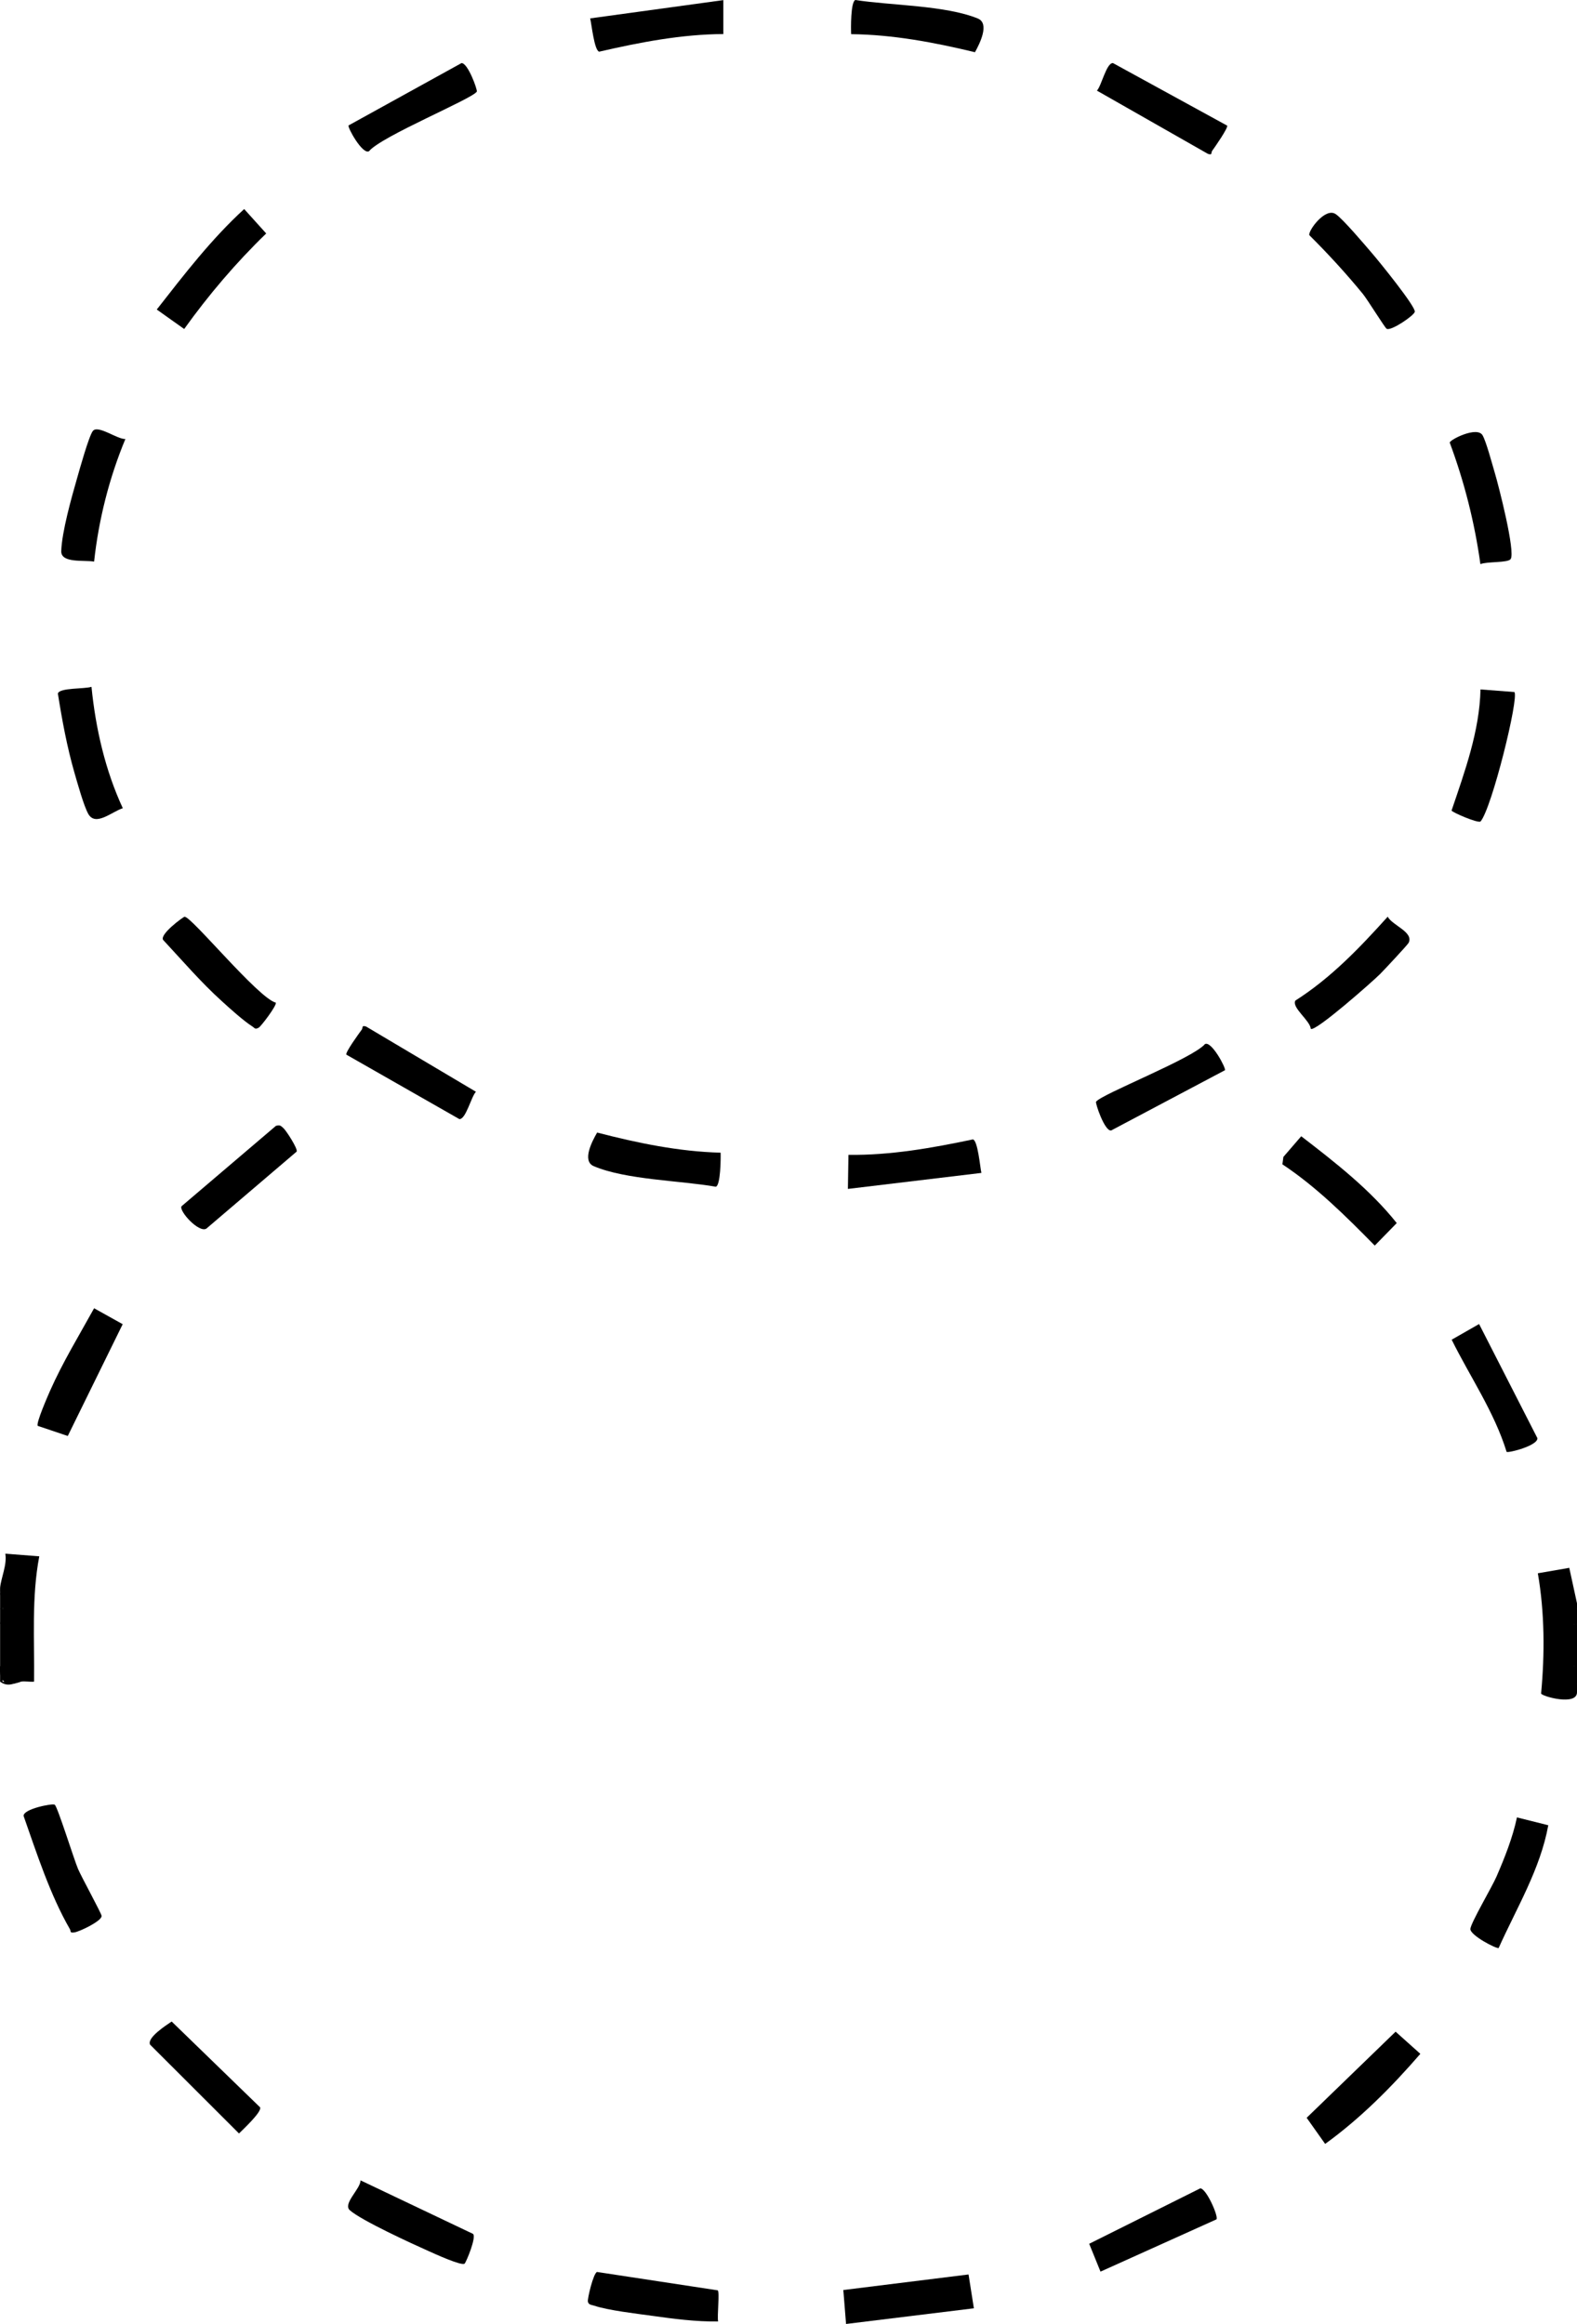 <?xml version="1.0" encoding="UTF-8"?>
<svg id="Layer_2" data-name="Layer 2" xmlns="http://www.w3.org/2000/svg" viewBox="0 0 144.96 213.61">
  <defs>
    <style>
      .cls-1 {
        fill: #000000;
      }

      .cls-2 {
        fill: #000000;
      }

      .cls-3 {
        fill: #000000;
      }

      .cls-4 {
        fill: #000000;
      }

      .cls-5 {
        fill: #000000;
      }

      .cls-6 {
        fill: #000000;
      }

      .cls-7 {
        fill: #000000;
      }
    </style>
  </defs>
  <g id="Layer_1-2" data-name="Layer 1">
    <g>
      <path class="cls-3" d="M.01,145.93c.09-.92.65-2.1.48-3.12l3.12.24c-.72,3.79-.43,7.67-.48,11.52-.38.04-.84-.06-1.2,0-1.4.51-2.04.03-1.92-1.44v-3.84c.09-.5.17-.98.24-1.44-.07-.46-.15-.94-.24-1.44,0-.16-.01-.32,0-.48Z"/>
      <path class="cls-5" d="M144.96,147.37v.48c-.09.5-.17.98-.24,1.44.18,1.27.18,2.57,0,3.84.07.52.15,1.08.24,1.68v.72c.03,1.31-3.25.39-3.3.13.34-3.63.33-7.43-.3-11.05l2.89-.5.71,3.26Z"/>
      <path class="cls-2" d="M144.96,153.13c-.07.21-.15.21-.24,0-.01-1.28-.02-2.56,0-3.84.07-.21.15-.21.24,0v3.84Z"/>
      <path class="cls-7" d="M144.96,154.81c-.42-.33-.23-1.15-.24-1.68h.24v1.68Z"/>
      <path class="cls-6" d="M.01,153.13c.47.16.13,1.33.24,1.44.08.08,1.36-.06,1.68,0-.57.1-1.18.56-1.92,0v-1.44Z"/>
      <path class="cls-4" d="M.25,147.85c-.07.21-.15.21-.24,0v-1.44c.4.26.24.99.24,1.44Z"/>
      <path class="cls-6" d="M.01,149.29v-1.44h.24c0,.45.16,1.18-.24,1.44Z"/>
      <path class="cls-1" d="M144.96,149.29h-.24c0-.45-.16-1.18.24-1.44v1.44Z"/>
      <path class="cls-3" d="M66.49.01v3.12c-3.86.02-7.67.76-11.41,1.62-.45-.09-.7-2.52-.83-3.06L66.49.01Z"/>
      <path class="cls-3" d="M78.24,3.14c-.03-.49-.05-3.01.39-3.14,3.25.51,8.26.48,11.25,1.7,1.11.45.19,2.29-.26,3.1-3.72-.9-7.54-1.62-11.38-1.66Z"/>
      <path class="cls-3" d="M42.41,5.8c.59-.06,1.5,2.49,1.42,2.62-.41.67-8.79,4.11-9.91,5.48-.59.34-1.99-2.18-1.88-2.37l10.38-5.73Z"/>
      <path class="cls-3" d="M112.8,11.54c.13.18-1.14,2-1.38,2.33-.12.17.06.42-.39.27l-10.2-5.81c.42-.43.88-2.59,1.48-2.53l10.48,5.74Z"/>
      <path class="cls-3" d="M139.2,63.61c.46.45-2.08,10.73-3.11,11.9-.27.17-2.64-.86-2.66-1.01,1.22-3.6,2.57-7.29,2.66-11.13l3.12.24Z"/>
      <path class="cls-3" d="M22.45,19.22l2.02,2.24c-2.78,2.69-5.28,5.63-7.54,8.78l-2.52-1.79c2.52-3.22,5.01-6.47,8.04-9.24Z"/>
      <path class="cls-3" d="M127.47,30.23c-.17-.1-1.76-2.68-2.19-3.21-1.54-1.88-3.2-3.69-4.92-5.4-.16-.35,1.44-2.6,2.42-1.94.66.44,2.69,2.84,3.35,3.61.59.68,4.02,4.9,3.92,5.37-.07.35-2.19,1.79-2.58,1.56Z"/>
      <path class="cls-3" d="M16.97,84.27c.57-.1,6.77,7.48,8.38,7.89.12.24-1.36,2.19-1.57,2.3-.36.2-.36.02-.61-.13-.77-.49-2.04-1.63-2.76-2.29-1.93-1.74-3.64-3.74-5.41-5.64-.37-.5,1.82-2.11,1.97-2.14Z"/>
      <path class="cls-3" d="M8.41,63.13c.38,3.82,1.26,7.67,2.88,11.16-.99.3-2.49,1.71-3.17.53-.42-.74-1-2.84-1.27-3.77-.69-2.4-1.14-4.84-1.53-7.3.13-.55,2.47-.41,3.09-.62Z"/>
      <path class="cls-3" d="M136.08,51.85c-.53-3.82-1.48-7.57-2.82-11.17.04-.28,2.52-1.53,3.02-.67.34.59.88,2.64,1.12,3.44.35,1.17,1.92,7.28,1.46,7.94-.26.36-2.16.21-2.77.46Z"/>
      <path class="cls-3" d="M120.49,94.57c-.06-.77-1.78-1.96-1.42-2.6,3.26-2.07,5.93-4.87,8.49-7.71.42.8,2.39,1.4,1.93,2.39-.08.18-2.29,2.54-2.64,2.89-.65.65-5.93,5.32-6.36,5.03Z"/>
      <path class="cls-3" d="M11.53,40.34c-1.49,3.58-2.46,7.42-2.88,11.28-.93-.16-3.05.17-3.02-.96.05-1.75.95-4.95,1.46-6.72.23-.81,1.08-3.85,1.44-4.32.46-.61,2.28.79,3,.73Z"/>
      <path class="cls-3" d="M25.38,103.48c.37-.1.43,0,.67.21.26.23,1.35,1.92,1.22,2.16l-8.3,7.08c-.68.42-2.52-1.59-2.29-2.05l8.7-7.41Z"/>
      <path class="cls-3" d="M117.88,107.02l.09-.68,1.64-1.9c3.12,2.4,6.34,4.91,8.78,7.98l-2.02,2.07c-2.64-2.68-5.33-5.37-8.49-7.47Z"/>
      <path class="cls-3" d="M5.03,165.88c.26.18,1.76,5,2.14,5.9.31.73,2.15,4.08,2.17,4.32.04.47-2.05,1.46-2.51,1.52s-.28-.09-.41-.31c-1.81-3.13-3.05-6.98-4.25-10.39-.06-.65,2.67-1.18,2.85-1.04Z"/>
      <path class="cls-3" d="M65.98,210.52c.18.21-.07,2.34.03,2.86-2.03.03-4.07-.24-6.08-.52-1.44-.2-4.03-.5-5.31-.93-.23-.08-.51-.06-.58-.37-.06-.24.5-2.62.84-2.73l11.1,1.69Z"/>
      <polygon class="cls-3" points="89.03 209.06 89.52 212.17 77.77 213.61 77.52 210.49 89.03 209.06"/>
      <path class="cls-3" d="M142.32,167.77c-.73,4.03-2.91,7.6-4.56,11.28-.16.12-2.66-1.17-2.6-1.76s1.99-3.85,2.4-4.8c.75-1.73,1.49-3.59,1.88-5.44l2.88.72Z"/>
      <path class="cls-3" d="M128.28,186.74l2.28,2.04c-2.63,3.04-5.49,5.92-8.75,8.28l-1.7-2.4,8.18-7.92Z"/>
      <path class="cls-3" d="M11.28,121.71l-5.05,10.28-2.76-.93c-.18-.23.92-2.74,1.13-3.22,1.16-2.62,2.67-5.09,4.05-7.59l2.62,1.46Z"/>
      <path class="cls-3" d="M138.49,133.45c-1.14-3.69-3.38-6.93-5.05-10.31l2.52-1.44,5.36,10.49c.06.69-2.67,1.38-2.83,1.26Z"/>
      <path class="cls-3" d="M15.78,185.81l8.13,7.89c.18.41-1.59,2.05-1.94,2.4l-8.17-8.16c-.33-.64,1.5-1.8,1.98-2.13Z"/>
      <path class="cls-3" d="M111.83,203.99l-10.67,4.81-1.04-2.56,10.2-5.09c.54-.05,1.7,2.56,1.5,2.84Z"/>
      <path class="cls-3" d="M42.7,208.07c-.3.21-2.77-.92-3.26-1.14-1.55-.69-6.2-2.82-7.28-3.77-.68-.6.99-1.97.98-2.75l10.32,4.91c.4.21-.63,2.66-.75,2.74Z"/>
    </g>
    <path class="cls-3" d="M77.94,109.27l.05-3.12c3.86.05,7.69-.63,11.44-1.42.45.09.66,2.53.78,3.08l-12.27,1.47Z"/>
    <path class="cls-3" d="M66.24,105.95c.02.49,0,3.01-.44,3.13-3.24-.57-8.25-.63-11.22-1.89-1.11-.47-.15-2.3.31-3.09,3.7.96,7.51,1.75,11.35,1.85Z"/>
    <path class="cls-3" d="M102.12,103.91c-.59.05-1.45-2.51-1.37-2.64.42-.67,8.86-3.96,10.01-5.3.6-.33,1.95,2.22,1.84,2.4l-10.48,5.55Z"/>
    <path class="cls-3" d="M31.84,96.94c-.13-.19,1.18-1.98,1.42-2.31.12-.17-.05-.42.4-.27l10.09,5.99c-.43.43-.93,2.57-1.53,2.51l-10.38-5.92Z"/>
  </g>
</svg>